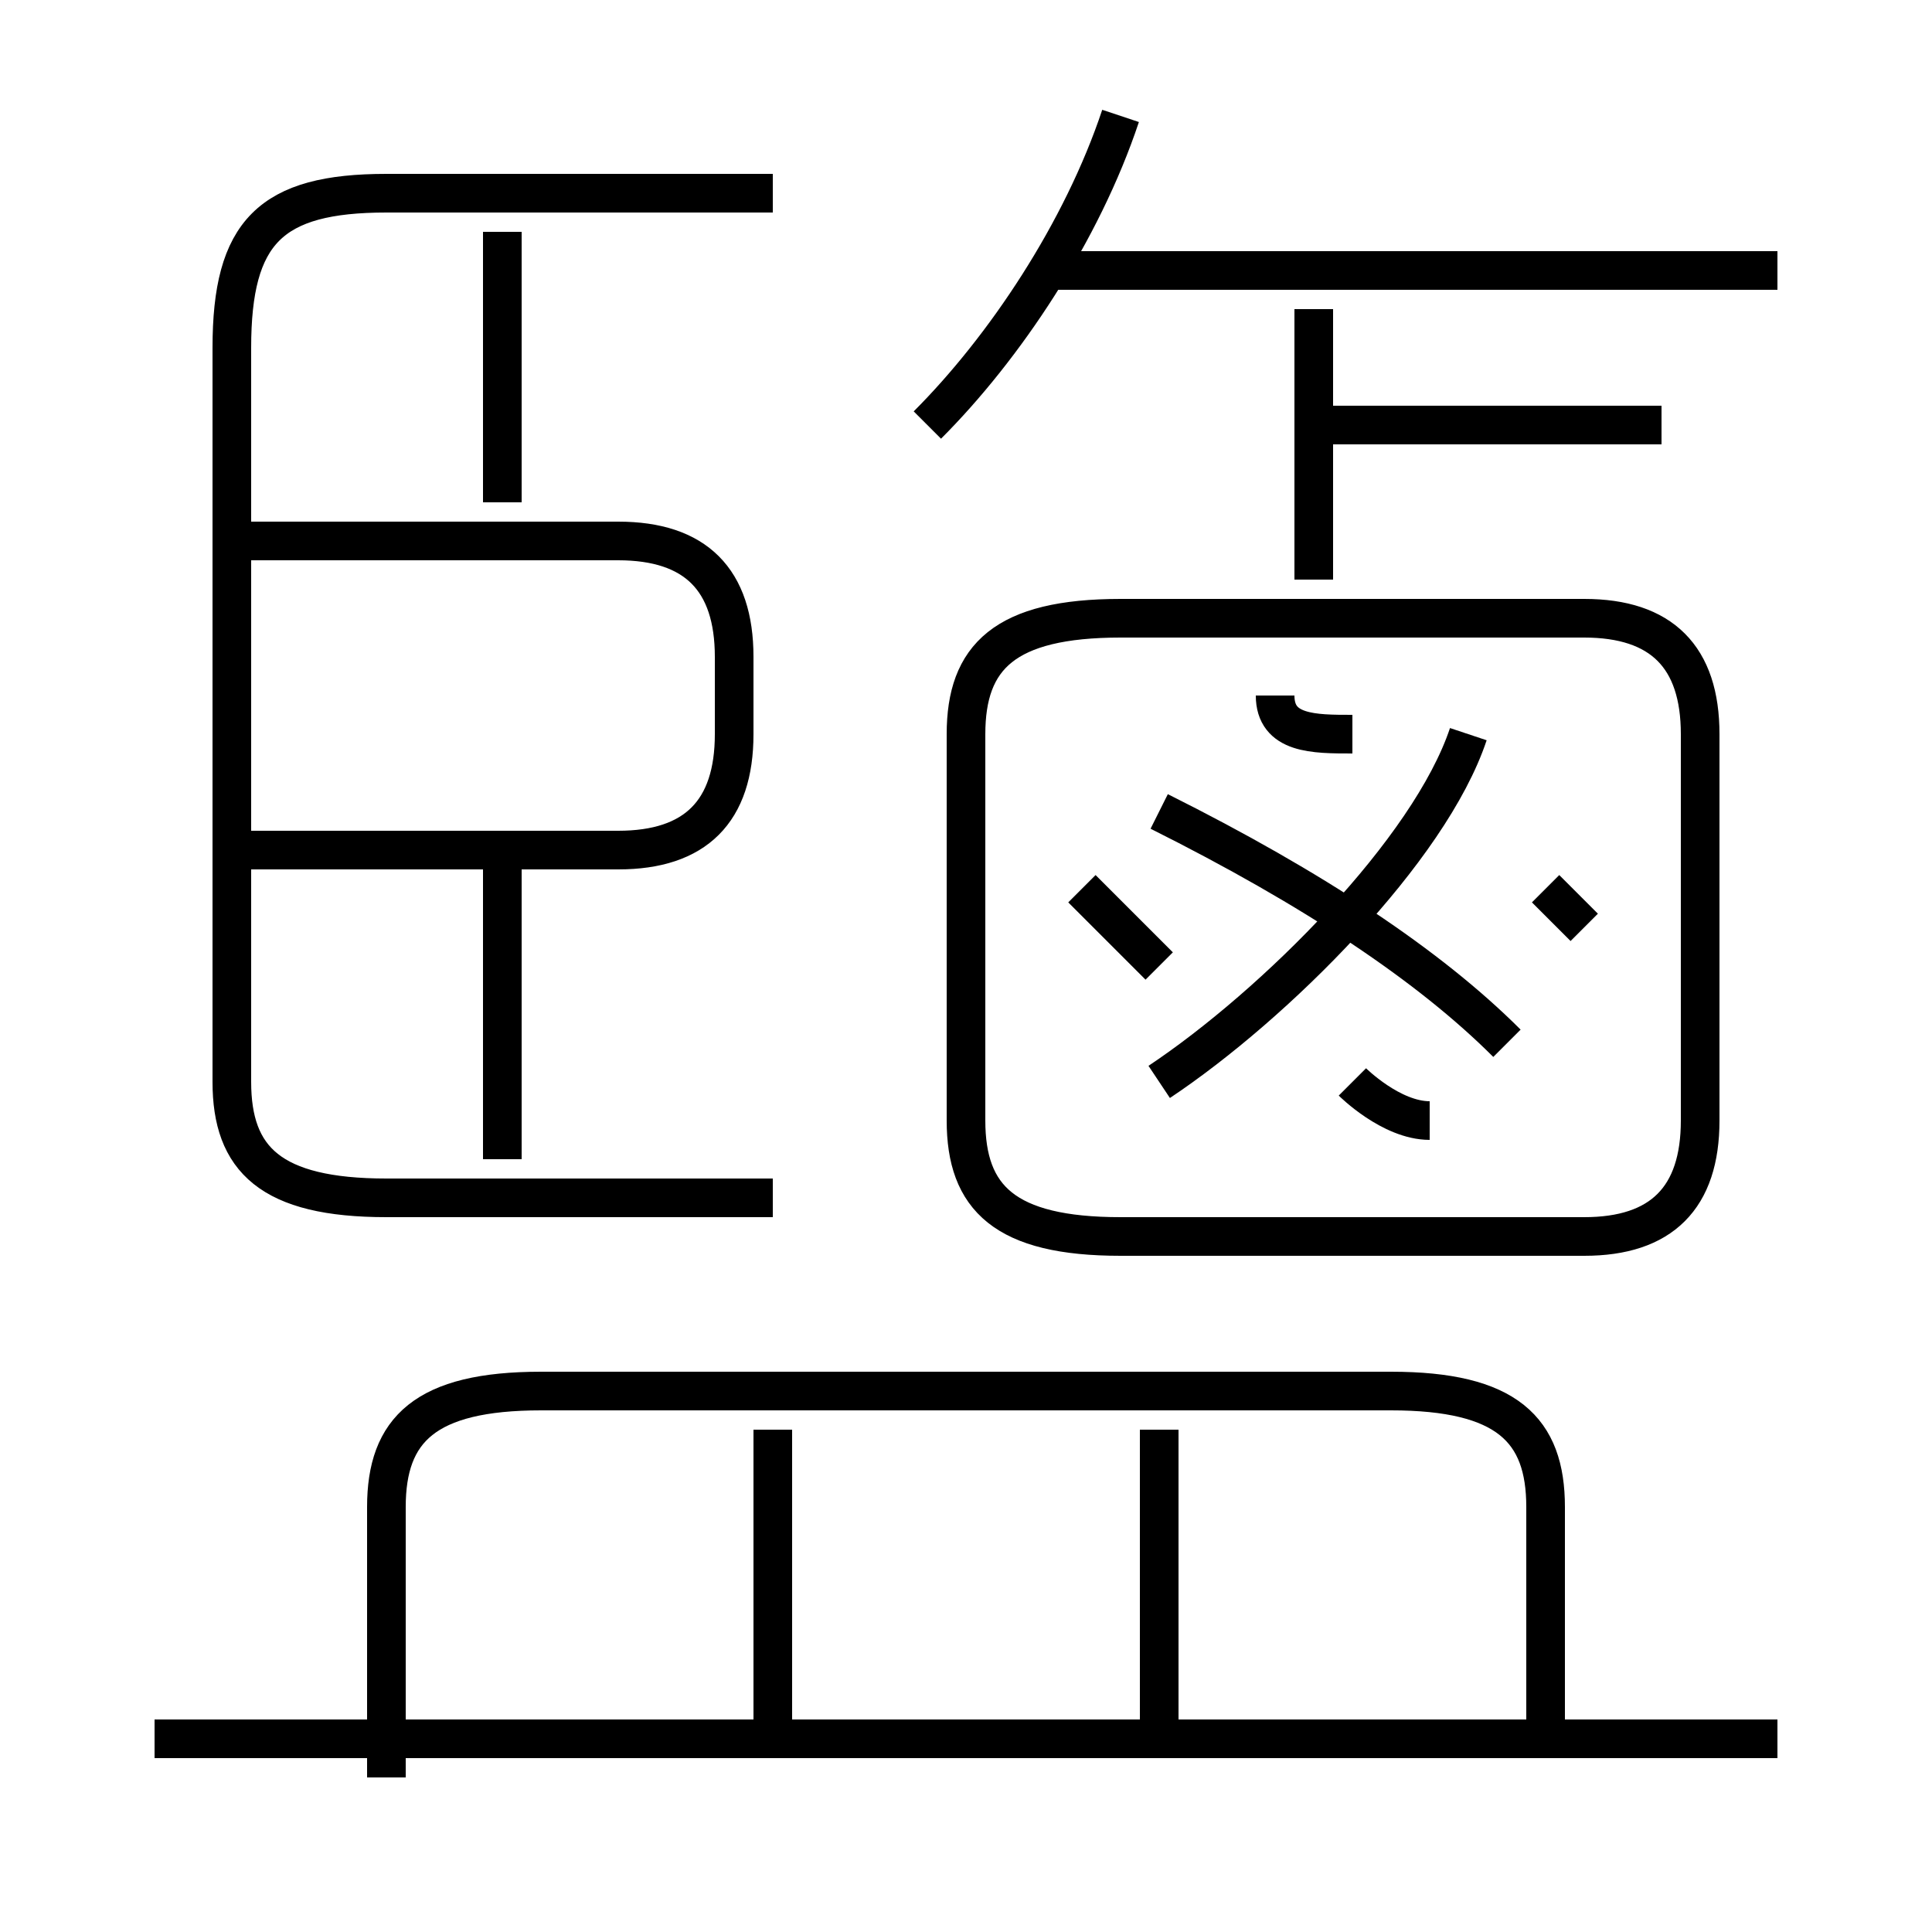 <?xml version='1.0' encoding='utf8'?>
<svg viewBox="0.0 -6.0 50.0 50.0" version="1.1" xmlns="http://www.w3.org/2000/svg">
<rect x="0.0" y="-6.0" width="50.0" height="50.0" fill="#808080" stroke="none"/>
<rect x="-1000" y="-1000" width="2000" height="2000" stroke="white" fill="white"/>
<g style="fill:white;stroke:#000000;  stroke-width:1">
<path d="M 20 -13 L 10 -13 C 7 -13 6 -14 6 -16 L 6 -35 C 6 -38 7 -39 10 -39 L 20 -39 M 20 1 L 20 -7 M 46 1 L 4 1 M 40 1 L 40 -5 C 40 -7 39 -8 36 -8 L 14 -8 C 11 -8 10 -7 10 -5 L 10 2 M 13 -14 L 13 -22 M 30 1 L 30 -7 M 6 -22 L 16 -22 C 18 -22 19 -23 19 -25 L 19 -27 C 19 -29 18 -30 16 -30 L 6 -30 M 13 -31 L 13 -38 M 30 -19 C 29 -20 29 -20 28 -21 M 37 -15 C 36 -15 35 -16 35 -16 M 30 -16 C 33 -18 37 -22 38 -25 M 39 -17 C 37 -19 34 -21 30 -23 M 29 -12 L 41 -12 C 43 -12 44 -13 44 -15 L 44 -25 C 44 -27 43 -28 41 -28 L 29 -28 C 26 -28 25 -27 25 -25 L 25 -15 C 25 -13 26 -12 29 -12 Z M 35 -25 C 34 -25 33 -25 33 -26 M 41 -20 C 41 -20 40 -21 40 -21 M 24 -33 C 26 -35 28 -38 29 -41 M 34 -29 L 34 -36 M 43 -33 L 34 -33 M 46 -37 L 27 -37" transform="translate(0.0 38.0)" />
</g>
</svg>
